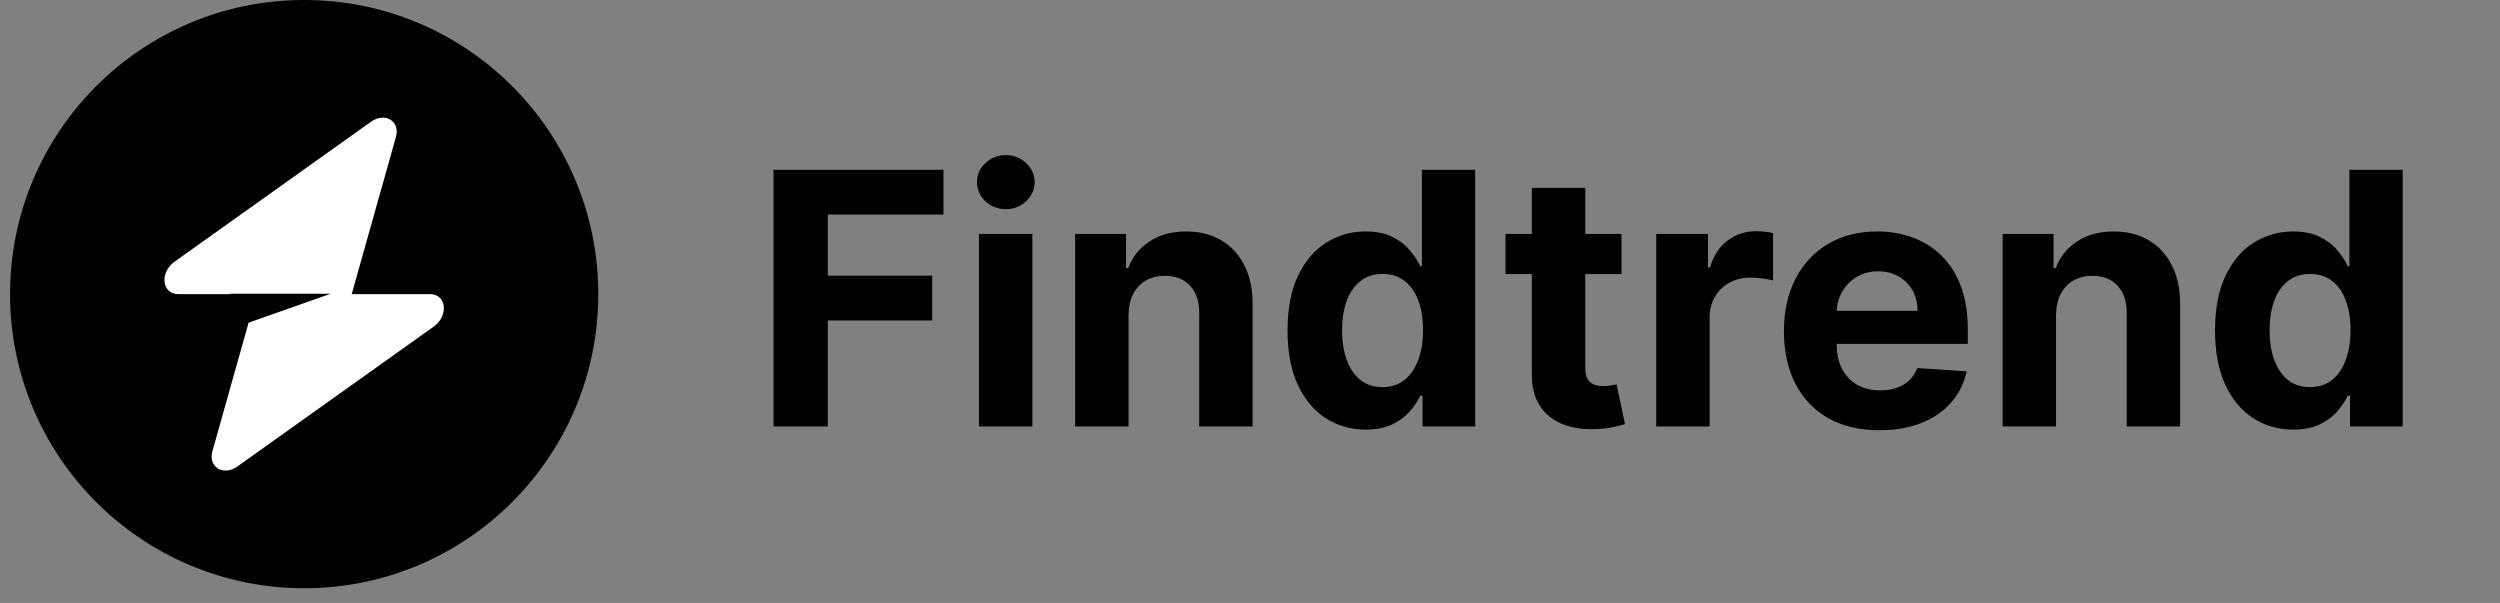 <svg width="170" height="41" viewBox="0 0 170 41" fill="none" xmlns="http://www.w3.org/2000/svg">
<rect x="0" y="0" width="170" height="41" fill="#808080" stroke="none"/>
<path d="M52.599 29V11.546H64.156V14.588H56.289V18.747H63.389V21.79H56.289V29H52.599ZM66.57 29V15.909H70.201V29H66.57ZM68.394 14.222C67.854 14.222 67.391 14.043 67.005 13.685C66.624 13.321 66.434 12.886 66.434 12.381C66.434 11.881 66.624 11.452 67.005 11.094C67.391 10.73 67.854 10.548 68.394 10.548C68.934 10.548 69.394 10.73 69.775 11.094C70.161 11.452 70.354 11.881 70.354 12.381C70.354 12.886 70.161 13.321 69.775 13.685C69.394 14.043 68.934 14.222 68.394 14.222ZM76.74 21.432V29H73.109V15.909H76.569V18.219H76.723C77.012 17.457 77.498 16.855 78.18 16.412C78.862 15.963 79.689 15.739 80.66 15.739C81.569 15.739 82.362 15.938 83.038 16.335C83.714 16.733 84.24 17.301 84.615 18.04C84.99 18.773 85.177 19.648 85.177 20.665V29H81.546V21.312C81.552 20.511 81.348 19.886 80.933 19.438C80.518 18.983 79.947 18.756 79.22 18.756C78.731 18.756 78.299 18.861 77.924 19.071C77.555 19.281 77.265 19.588 77.055 19.991C76.85 20.389 76.745 20.869 76.74 21.432ZM92.863 29.213C91.868 29.213 90.968 28.957 90.161 28.446C89.36 27.929 88.723 27.171 88.252 26.171C87.786 25.165 87.553 23.932 87.553 22.472C87.553 20.972 87.794 19.724 88.277 18.73C88.76 17.73 89.402 16.983 90.204 16.489C91.01 15.989 91.894 15.739 92.854 15.739C93.587 15.739 94.198 15.864 94.686 16.114C95.181 16.358 95.579 16.665 95.88 17.034C96.186 17.398 96.419 17.756 96.579 18.108H96.689V11.546H100.311V29H96.732V26.903H96.579C96.408 27.267 96.166 27.628 95.854 27.986C95.547 28.338 95.147 28.631 94.652 28.864C94.164 29.097 93.567 29.213 92.863 29.213ZM94.013 26.324C94.598 26.324 95.093 26.165 95.496 25.847C95.905 25.523 96.218 25.071 96.434 24.491C96.655 23.912 96.766 23.233 96.766 22.454C96.766 21.676 96.658 21 96.442 20.426C96.226 19.852 95.914 19.409 95.505 19.097C95.096 18.784 94.598 18.628 94.013 18.628C93.416 18.628 92.914 18.79 92.505 19.114C92.096 19.438 91.786 19.886 91.576 20.46C91.365 21.034 91.26 21.699 91.26 22.454C91.26 23.216 91.365 23.889 91.576 24.474C91.791 25.054 92.101 25.509 92.505 25.838C92.914 26.162 93.416 26.324 94.013 26.324ZM110.26 15.909V18.636H102.376V15.909H110.26ZM104.166 12.773H107.797V24.977C107.797 25.312 107.848 25.574 107.95 25.761C108.052 25.943 108.194 26.071 108.376 26.145C108.564 26.219 108.779 26.256 109.024 26.256C109.194 26.256 109.365 26.241 109.535 26.213C109.706 26.179 109.836 26.153 109.927 26.136L110.498 28.838C110.316 28.895 110.061 28.96 109.731 29.034C109.402 29.114 109.001 29.162 108.529 29.179C107.654 29.213 106.887 29.097 106.228 28.829C105.575 28.562 105.066 28.148 104.703 27.585C104.339 27.023 104.16 26.312 104.166 25.454V12.773ZM112.625 29V15.909H116.145V18.193H116.281C116.52 17.381 116.92 16.767 117.483 16.352C118.045 15.932 118.693 15.722 119.426 15.722C119.608 15.722 119.804 15.733 120.014 15.756C120.224 15.778 120.409 15.81 120.568 15.849V19.071C120.397 19.02 120.162 18.974 119.86 18.935C119.559 18.895 119.284 18.875 119.034 18.875C118.5 18.875 118.022 18.991 117.602 19.224C117.187 19.452 116.858 19.77 116.613 20.179C116.375 20.588 116.255 21.06 116.255 21.594V29H112.625ZM127.801 29.256C126.455 29.256 125.296 28.983 124.324 28.438C123.358 27.886 122.614 27.108 122.091 26.102C121.569 25.091 121.307 23.895 121.307 22.514C121.307 21.168 121.569 19.986 122.091 18.969C122.614 17.952 123.35 17.159 124.299 16.591C125.253 16.023 126.373 15.739 127.657 15.739C128.52 15.739 129.324 15.878 130.069 16.156C130.819 16.429 131.472 16.841 132.029 17.392C132.591 17.943 133.029 18.636 133.341 19.472C133.654 20.301 133.81 21.273 133.81 22.386V23.384H122.756V21.134H130.392C130.392 20.611 130.279 20.148 130.051 19.744C129.824 19.341 129.509 19.026 129.105 18.798C128.708 18.565 128.245 18.449 127.716 18.449C127.165 18.449 126.676 18.577 126.25 18.832C125.83 19.082 125.5 19.421 125.262 19.847C125.023 20.267 124.901 20.736 124.895 21.253V23.392C124.895 24.04 125.015 24.599 125.253 25.071C125.498 25.543 125.841 25.906 126.284 26.162C126.728 26.418 127.253 26.546 127.861 26.546C128.265 26.546 128.634 26.489 128.969 26.375C129.304 26.261 129.591 26.091 129.83 25.864C130.069 25.636 130.25 25.358 130.375 25.028L133.733 25.25C133.563 26.057 133.213 26.761 132.685 27.364C132.162 27.96 131.486 28.426 130.657 28.761C129.833 29.091 128.881 29.256 127.801 29.256ZM139.81 21.432V29H136.179V15.909H139.64V18.219H139.793C140.083 17.457 140.569 16.855 141.25 16.412C141.932 15.963 142.759 15.739 143.73 15.739C144.64 15.739 145.432 15.938 146.108 16.335C146.784 16.733 147.31 17.301 147.685 18.04C148.06 18.773 148.248 19.648 148.248 20.665V29H144.617V21.312C144.623 20.511 144.418 19.886 144.003 19.438C143.588 18.983 143.017 18.756 142.29 18.756C141.801 18.756 141.37 18.861 140.995 19.071C140.625 19.281 140.336 19.588 140.125 19.991C139.921 20.389 139.816 20.869 139.81 21.432ZM155.933 29.213C154.939 29.213 154.038 28.957 153.231 28.446C152.43 27.929 151.794 27.171 151.322 26.171C150.856 25.165 150.623 23.932 150.623 22.472C150.623 20.972 150.865 19.724 151.348 18.73C151.831 17.73 152.473 16.983 153.274 16.489C154.081 15.989 154.964 15.739 155.924 15.739C156.657 15.739 157.268 15.864 157.757 16.114C158.251 16.358 158.649 16.665 158.95 17.034C159.257 17.398 159.49 17.756 159.649 18.108H159.76V11.546H163.382V29H159.802V26.903H159.649C159.478 27.267 159.237 27.628 158.924 27.986C158.618 28.338 158.217 28.631 157.723 28.864C157.234 29.097 156.637 29.213 155.933 29.213ZM157.083 26.324C157.669 26.324 158.163 26.165 158.566 25.847C158.975 25.523 159.288 25.071 159.504 24.491C159.725 23.912 159.836 23.233 159.836 22.454C159.836 21.676 159.728 21 159.512 20.426C159.297 19.852 158.984 19.409 158.575 19.097C158.166 18.784 157.669 18.628 157.083 18.628C156.487 18.628 155.984 18.79 155.575 19.114C155.166 19.438 154.856 19.886 154.646 20.46C154.436 21.034 154.331 21.699 154.331 22.454C154.331 23.216 154.436 23.889 154.646 24.474C154.862 25.054 155.172 25.509 155.575 25.838C155.984 26.162 156.487 26.324 157.083 26.324Z" fill="black"/>
<circle cx="21" cy="20" r="16" fill="white"/>
<path fill-rule="evenodd" clip-rule="evenodd" d="M20.684 40C31.729 40 40.684 31.046 40.684 20C40.684 8.954 31.729 0 20.684 0C9.638 0 0.684 8.954 0.684 20C0.684 31.046 9.638 40 20.684 40ZM26.923 9.317C27.227 8.238 26.18 7.6 25.224 8.281L11.877 17.79C10.84 18.528 11.003 20 12.122 20H15.636V19.973H22.486L16.905 21.942L14.444 30.683C14.141 31.762 15.187 32.4 16.144 31.719L29.491 22.21C30.527 21.472 30.364 20 29.245 20H23.916L26.923 9.317Z" fill="black"/>
</svg>
